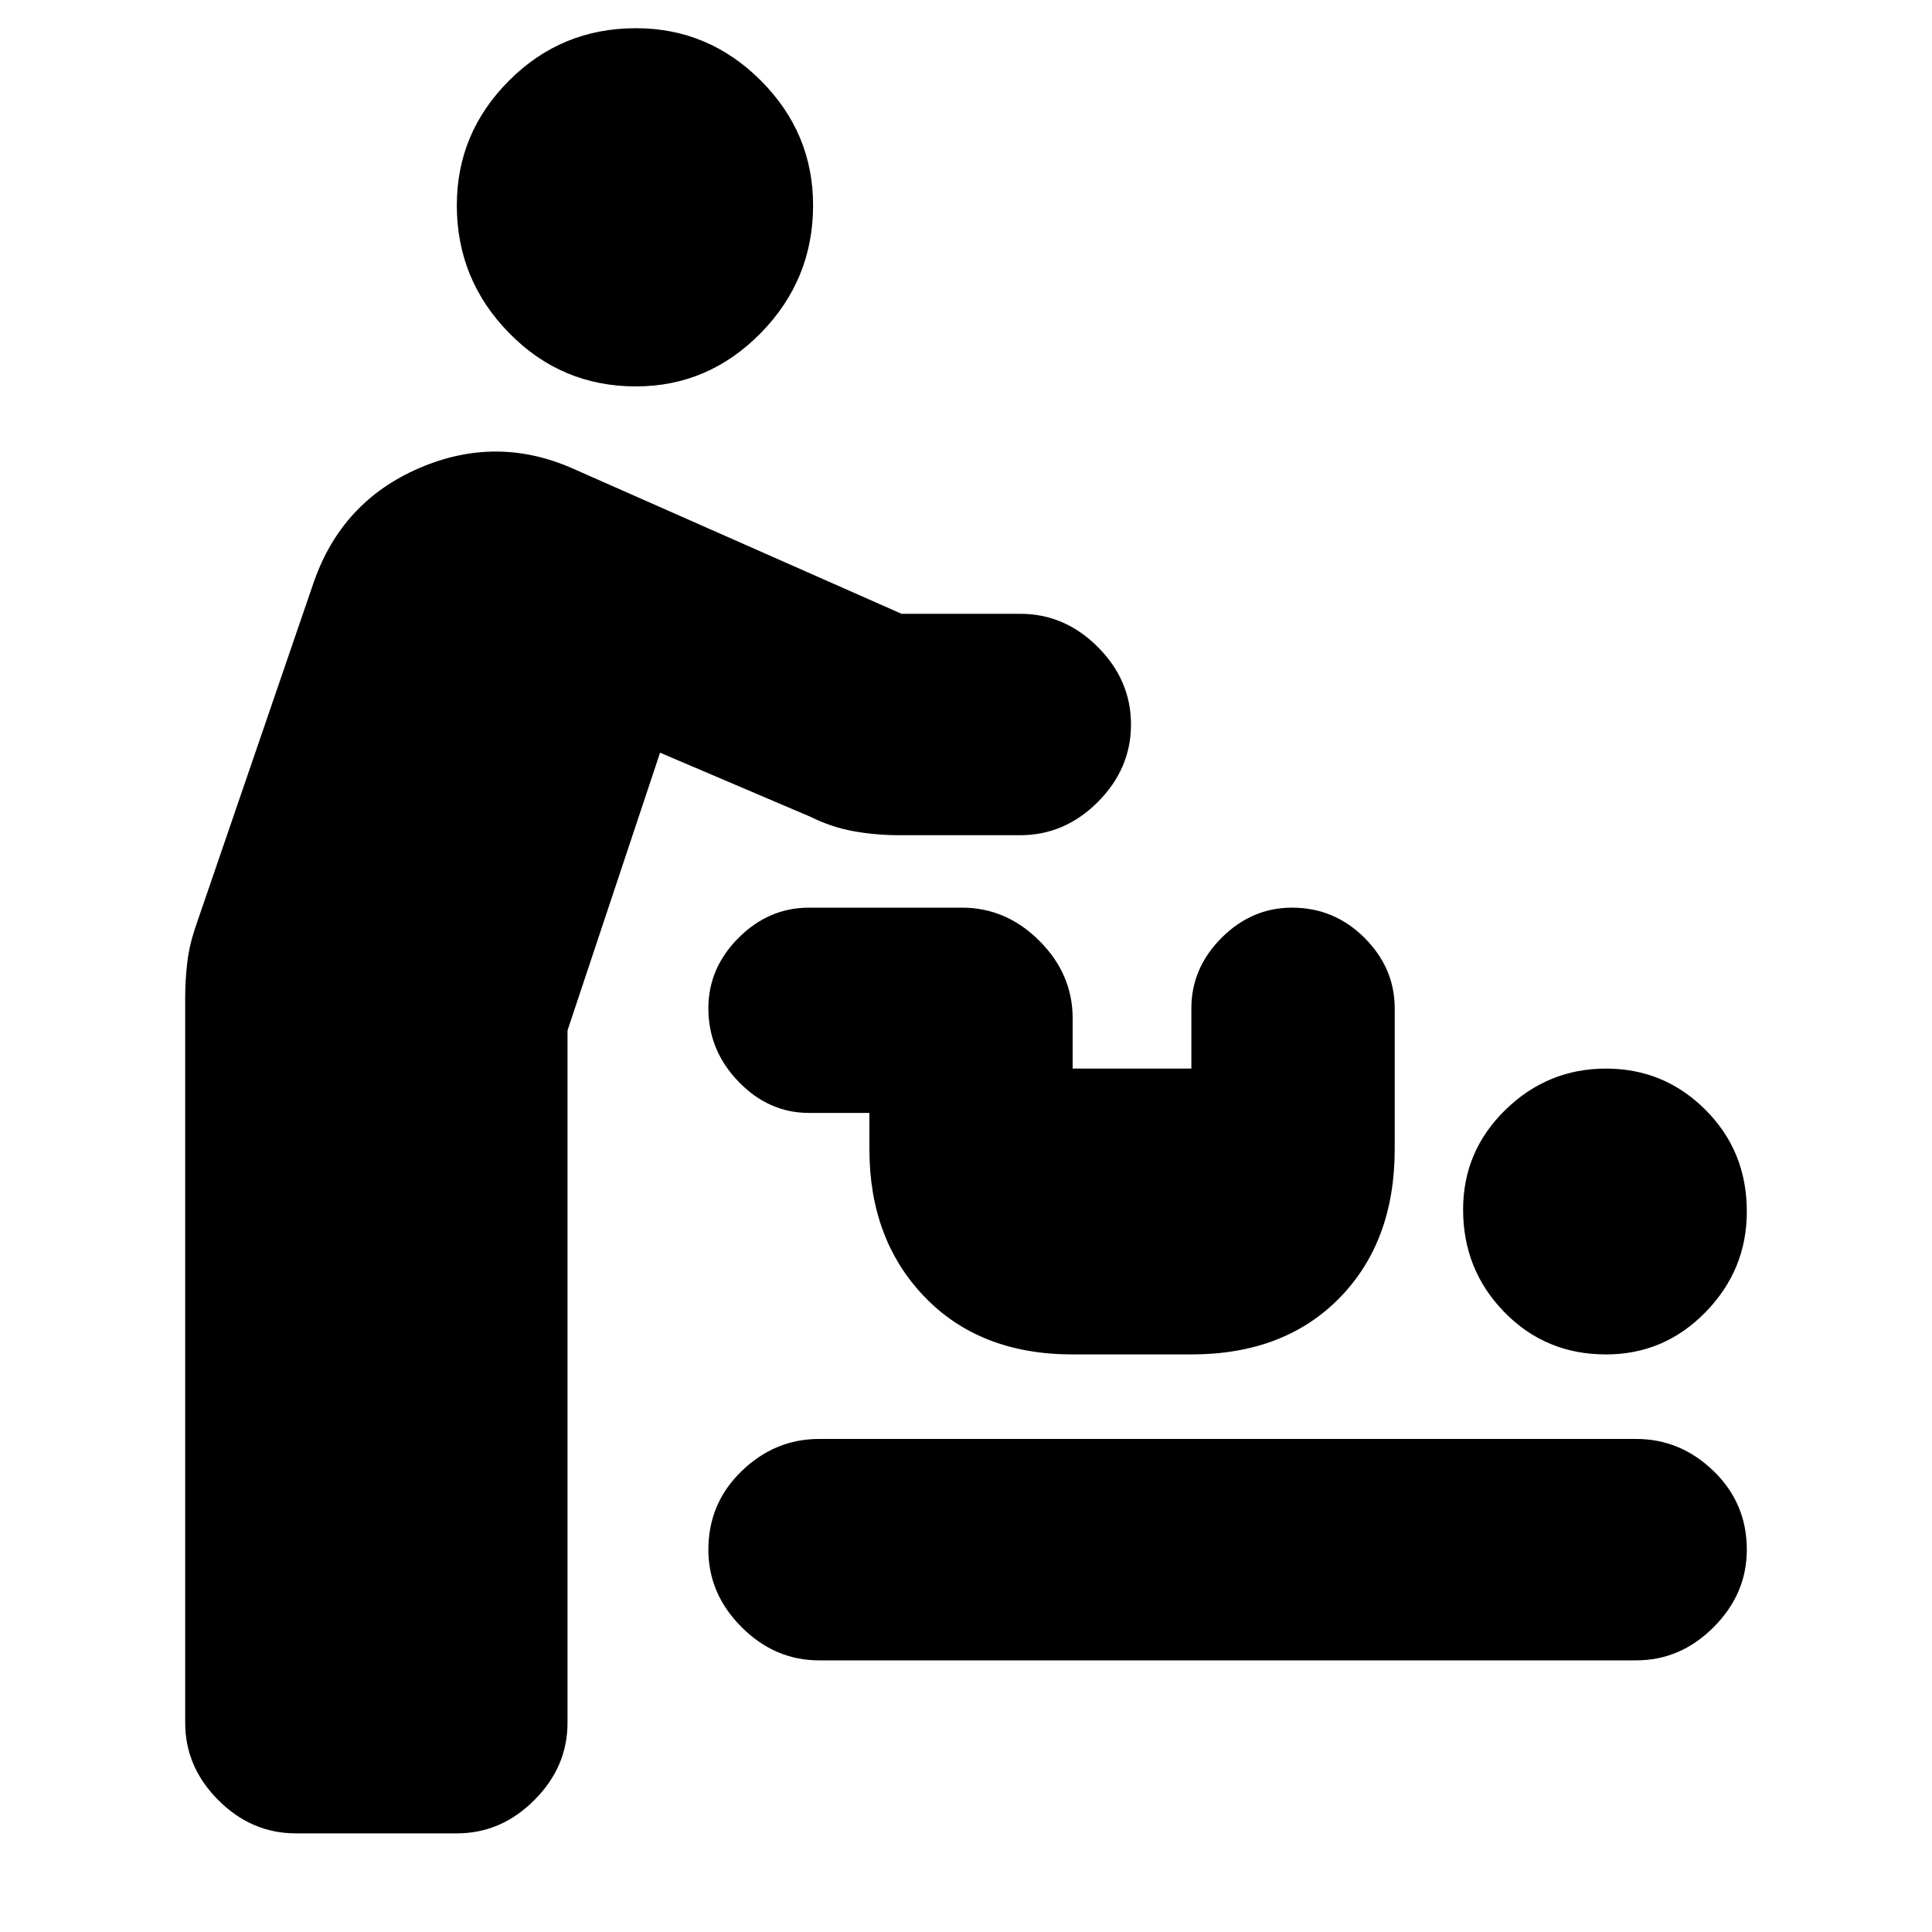 <svg xmlns="http://www.w3.org/2000/svg" height="20" width="20"><path d="M3.062 18.979q-.458 0-.802-.344-.343-.343-.343-.802v-7.5q0-.187.021-.364.02-.177.083-.365L3.25 6.021q.292-.833 1.094-1.177.802-.344 1.594.01l3.395 1.5h1.229q.459 0 .803.344.343.344.343.802 0 .458-.343.802-.344.344-.803.344h-1.25q-.25 0-.479-.042-.229-.042-.437-.146l-1.563-.666-.958 2.875v7.166q0 .459-.344.802-.343.344-.802.344ZM6.583 4q-.771 0-1.312-.552-.542-.552-.542-1.323 0-.75.542-1.292.541-.541 1.312-.541.75 0 1.292.541.542.542.542 1.292 0 .771-.542 1.323Q7.333 4 6.583 4Zm1.896 13.188q-.458 0-.802-.344-.344-.344-.344-.802 0-.48.344-.813.344-.333.802-.333h8.459q.458 0 .802.333.343.333.343.813 0 .458-.343.802-.344.344-.802.344Zm8.146-3.167q-.625 0-1.052-.438-.427-.437-.427-1.062 0-.604.437-1.031.438-.428 1.042-.428.604 0 1.031.428.427.427.427 1.052 0 .604-.427 1.041-.427.438-1.031.438Zm-5.521 0q-.958 0-1.531-.594T9 11.896v-.375h-.625q-.417 0-.729-.323-.313-.323-.313-.76 0-.417.313-.73.312-.312.729-.312h1.583q.459 0 .802.344.344.343.344.802v.52h1.229v-.624q0-.417.313-.73.312-.312.729-.312.437 0 .75.312.313.313.313.73v1.458q0 .958-.573 1.542-.573.583-1.532.583Z"/></svg>